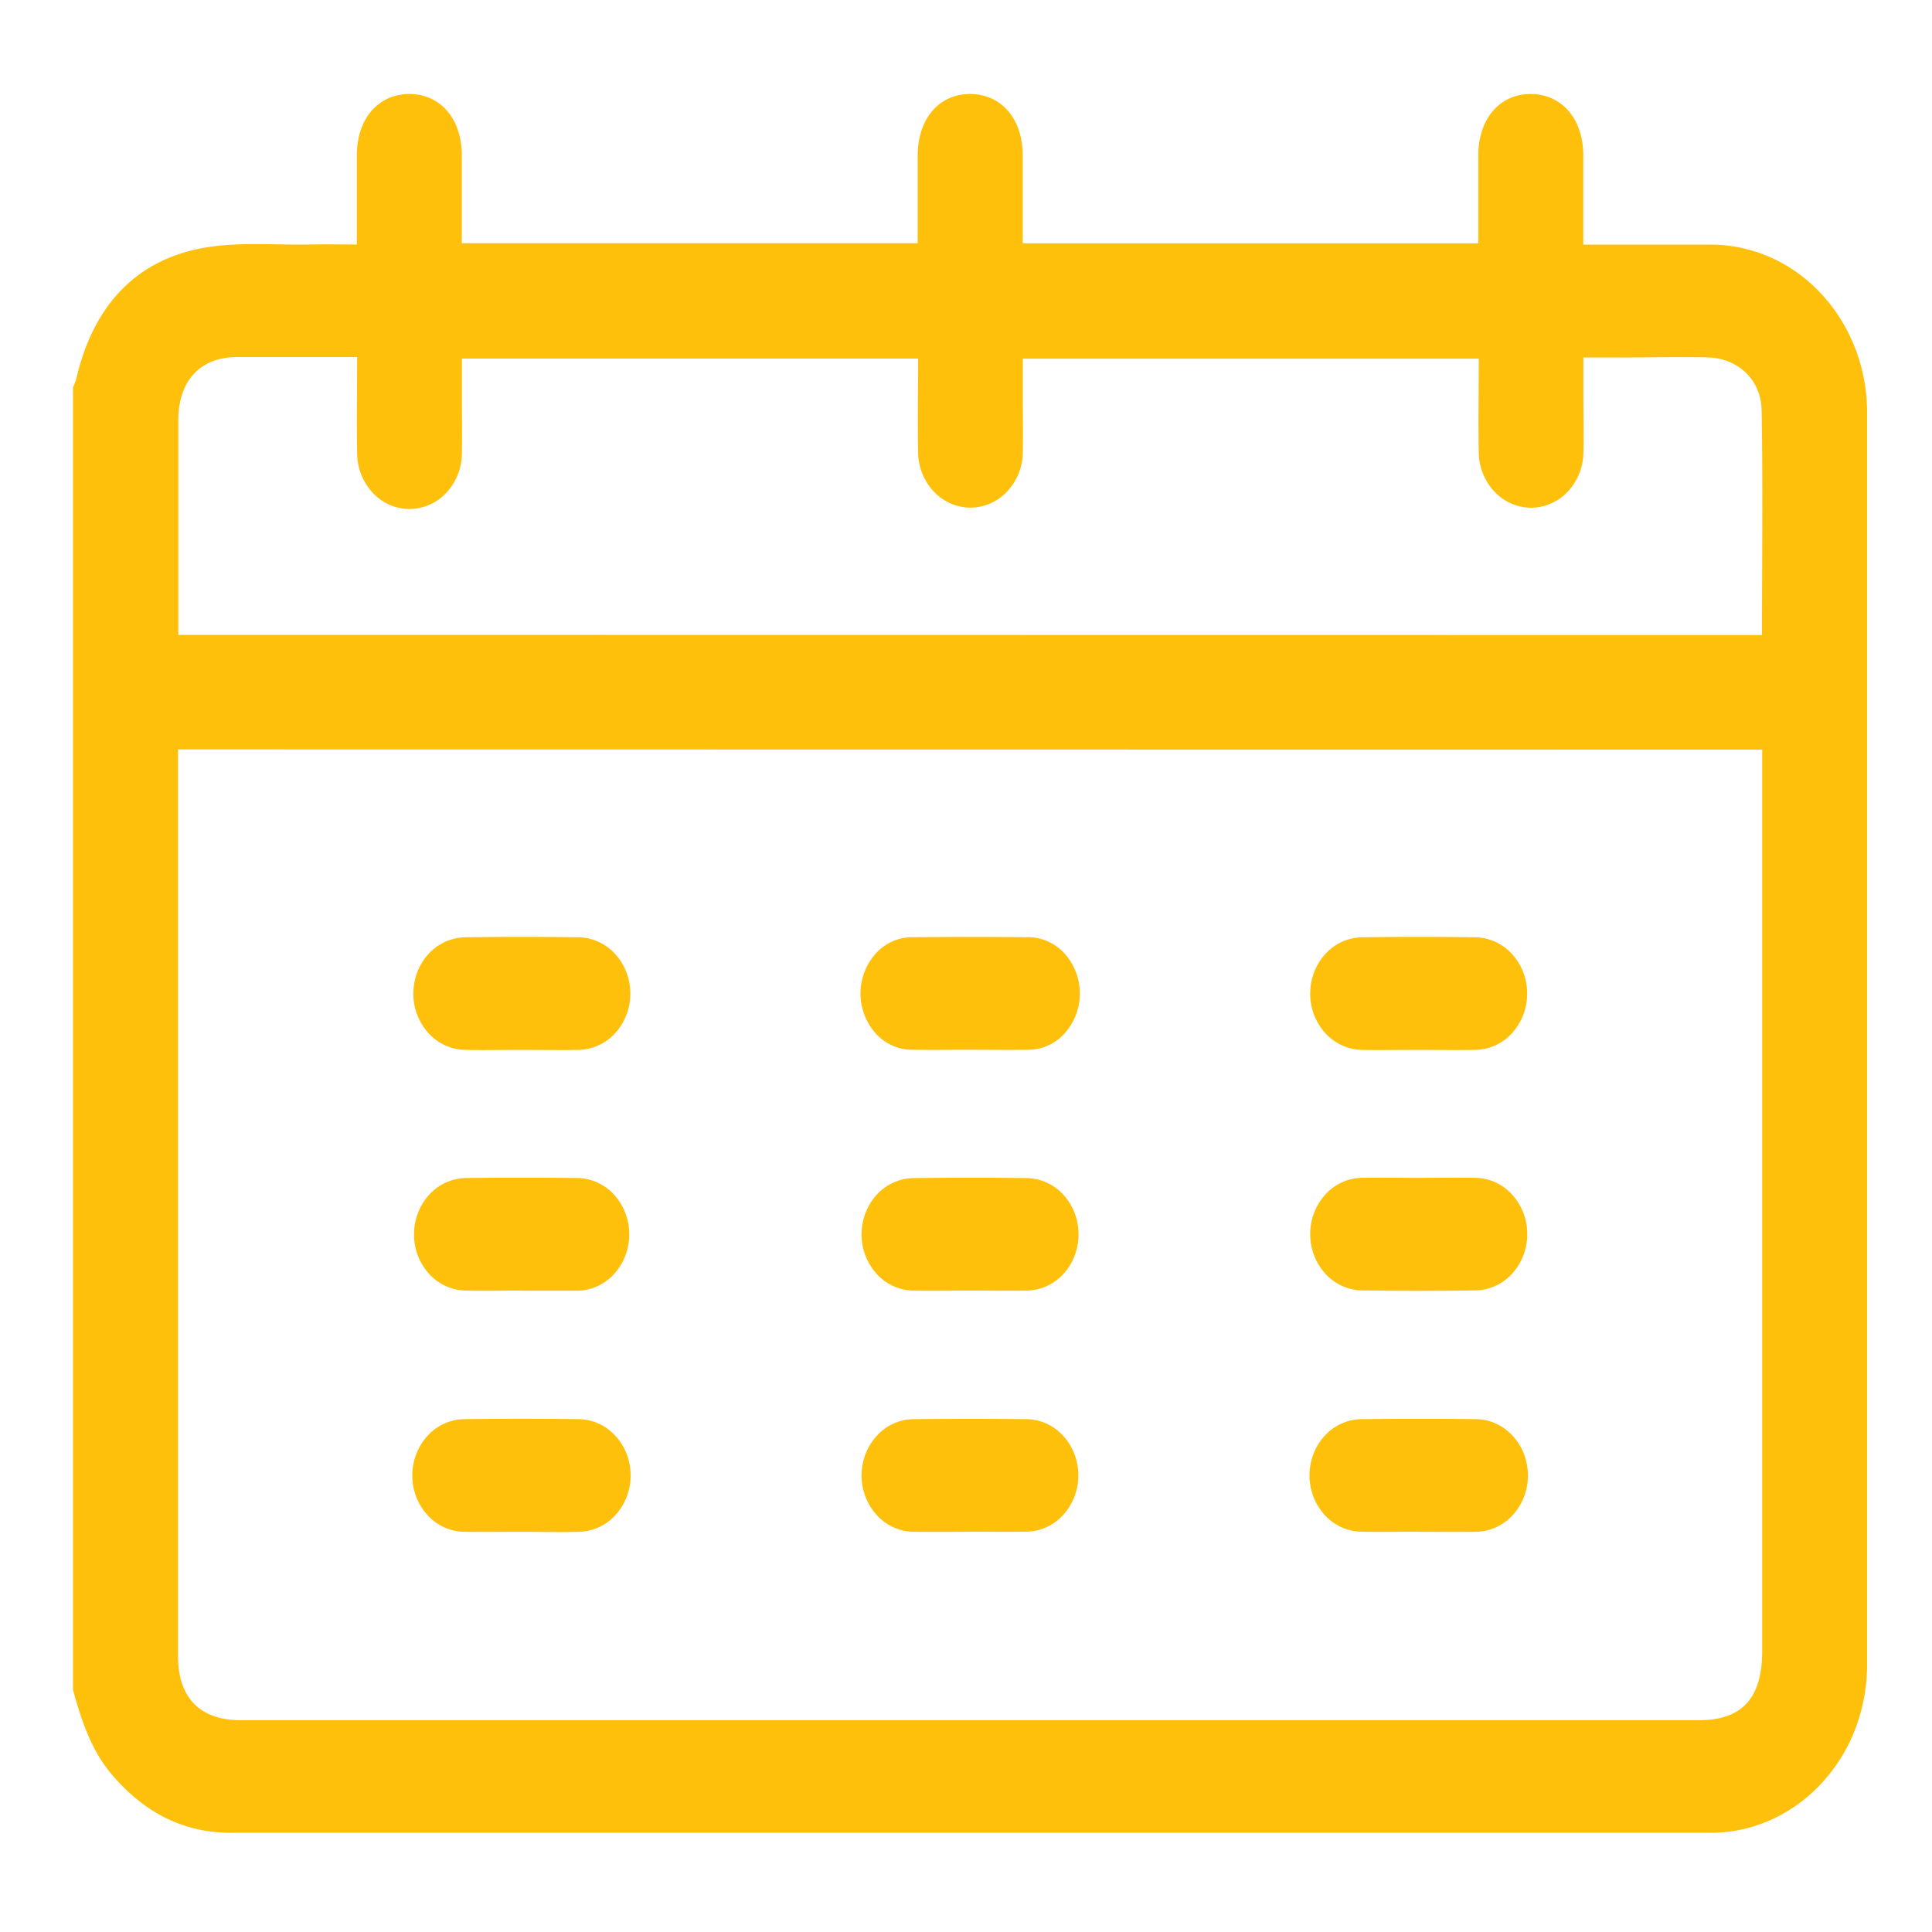 <svg width="20" height="20" viewBox="0 0 20 20" fill="none" xmlns="http://www.w3.org/2000/svg">
  <path d="M.756 17.494V4.01a.75.75 0 0 0 .034-.09c.173-.746.607-1.224 1.311-1.353.359-.066.734-.029 1.103-.036.16-.003.32 0 .49 0V1.61c0-.38.22-.636.543-.637.322 0 .543.256.544.635v.91H9.5v-.907c0-.38.219-.637.541-.638.323 0 .545.255.546.634v.912h4.716v-.906c0-.382.219-.638.54-.64.322-.001.546.255.547.633v.926h1.303c.215-.002.429.042.628.129s.38.216.532.38c.152.163.272.357.354.57.082.214.123.443.121.674V17.22c.002.23-.04.46-.12.673a1.752 1.752 0 0 1-.354.57 1.616 1.616 0 0 1-.53.38 1.522 1.522 0 0 1-.627.13H2.39c-.479 0-.877-.199-1.206-.573-.23-.255-.338-.576-.428-.906Zm1.087-9.736v9.383c0 .436.227.667.653.667h15.086c.452 0 .66-.227.66-.718V7.76L1.843 7.758ZM18.24 6.574c0-.786.01-1.558-.004-2.33-.006-.318-.252-.538-.559-.544-.266-.007-.533 0-.798 0h-.488v.397c0 .201.005.403 0 .604a.602.602 0 0 1-.168.395.523.523 0 0 1-.377.16.524.524 0 0 1-.374-.165.603.603 0 0 1-.164-.398c-.006-.328 0-.657 0-.98h-4.72v.384c0 .2.004.402 0 .604a.602.602 0 0 1-.17.395.522.522 0 0 1-.376.159.524.524 0 0 1-.375-.166.603.603 0 0 1-.163-.397c-.006-.329 0-.657 0-.98H4.782v.424c0 .182.003.365 0 .546a.606.606 0 0 1-.156.413.525.525 0 0 1-.382.174.523.523 0 0 1-.385-.167.605.605 0 0 1-.162-.41c-.006-.33 0-.658 0-.996h-1.24c-.383 0-.61.243-.611.652v2.224l16.393.002Z" fill="#FFC00B"/>
  <path d="M5.383 10.868c-.194 0-.387.005-.578 0a.526.526 0 0 1-.373-.177.606.606 0 0 1-.153-.405c0-.152.054-.297.153-.406a.526.526 0 0 1 .373-.177c.397-.006.795-.006 1.194 0a.526.526 0 0 1 .373.177.606.606 0 0 1 .153.406.606.606 0 0 1-.153.405.526.526 0 0 1-.373.177c-.206.005-.41 0-.616 0Zm4.66-.001c-.194 0-.388.003-.579 0a.509.509 0 0 1-.394-.164.621.621 0 0 1 0-.837.51.51 0 0 1 .394-.164c.388-.004.774-.004 1.158 0a.51.51 0 0 1 .394.164.62.62 0 0 1 0 .837.51.51 0 0 1-.394.164c-.194.003-.388 0-.58 0Zm4.644.001c-.2 0-.398.005-.598 0a.526.526 0 0 1-.373-.177.606.606 0 0 1-.153-.405c0-.152.055-.297.153-.406a.526.526 0 0 1 .373-.177c.398-.006.796-.006 1.194 0a.527.527 0 0 1 .373.177.606.606 0 0 1 .153.406.606.606 0 0 1-.153.405.526.526 0 0 1-.373.177c-.199.005-.398 0-.596 0ZM5.391 13.36c-.194 0-.387.004-.579 0a.526.526 0 0 1-.373-.176.607.607 0 0 1-.153-.406c0-.152.055-.298.153-.406a.526.526 0 0 1 .373-.177c.392-.005.784-.005 1.176 0a.526.526 0 0 1 .373.177.607.607 0 0 1 .153.406.607.607 0 0 1-.153.406.526.526 0 0 1-.373.177H5.39Zm4.651 0c-.198 0-.398.004-.597 0a.526.526 0 0 1-.373-.176.606.606 0 0 1-.153-.406c0-.152.055-.297.153-.406a.526.526 0 0 1 .373-.176c.398-.006.796-.006 1.194 0a.526.526 0 0 1 .373.176.606.606 0 0 1 .153.406.606.606 0 0 1-.153.406.526.526 0 0 1-.373.176c-.198.003-.397 0-.597 0Zm4.642-1.167c.2 0 .398-.004.597 0a.525.525 0 0 1 .374.175.605.605 0 0 1 .155.405.606.606 0 0 1-.152.407.526.526 0 0 1-.372.178c-.398.006-.796.006-1.194 0a.526.526 0 0 1-.374-.175.606.606 0 0 1-.155-.405.61.61 0 0 1 .152-.407.526.526 0 0 1 .372-.178c.2-.004.398 0 .597 0Zm-9.293 3.664c-.194 0-.388.003-.579 0a.523.523 0 0 1-.384-.17.605.605 0 0 1-.16-.41.61.61 0 0 1 .157-.413.524.524 0 0 1 .383-.173 44.31 44.31 0 0 1 1.176 0c.144 0 .282.06.384.17.102.108.16.256.16.41a.606.606 0 0 1-.157.413.524.524 0 0 1-.383.173c-.198.006-.398 0-.597 0Zm4.649 0c-.193 0-.387.002-.578 0a.524.524 0 0 1-.384-.171.606.606 0 0 1-.159-.412c0-.155.057-.303.16-.413.1-.11.239-.17.383-.17.388-.004.774-.004 1.158 0 .144 0 .282.06.384.17.101.11.159.258.159.412a.606.606 0 0 1-.16.413.524.524 0 0 1-.383.17c-.195.003-.388 0-.58 0Zm4.636-.001c-.194 0-.388.004-.58 0a.525.525 0 0 1-.382-.172.605.605 0 0 1-.158-.412c0-.155.058-.303.16-.412a.524.524 0 0 1 .385-.169c.391-.005.783-.005 1.175 0 .144 0 .282.063.383.172.102.11.158.258.158.413a.605.605 0 0 1-.16.411.524.524 0 0 1-.384.17c-.2.003-.398 0-.597 0Z" fill="#FFC00B"/>
</svg>
